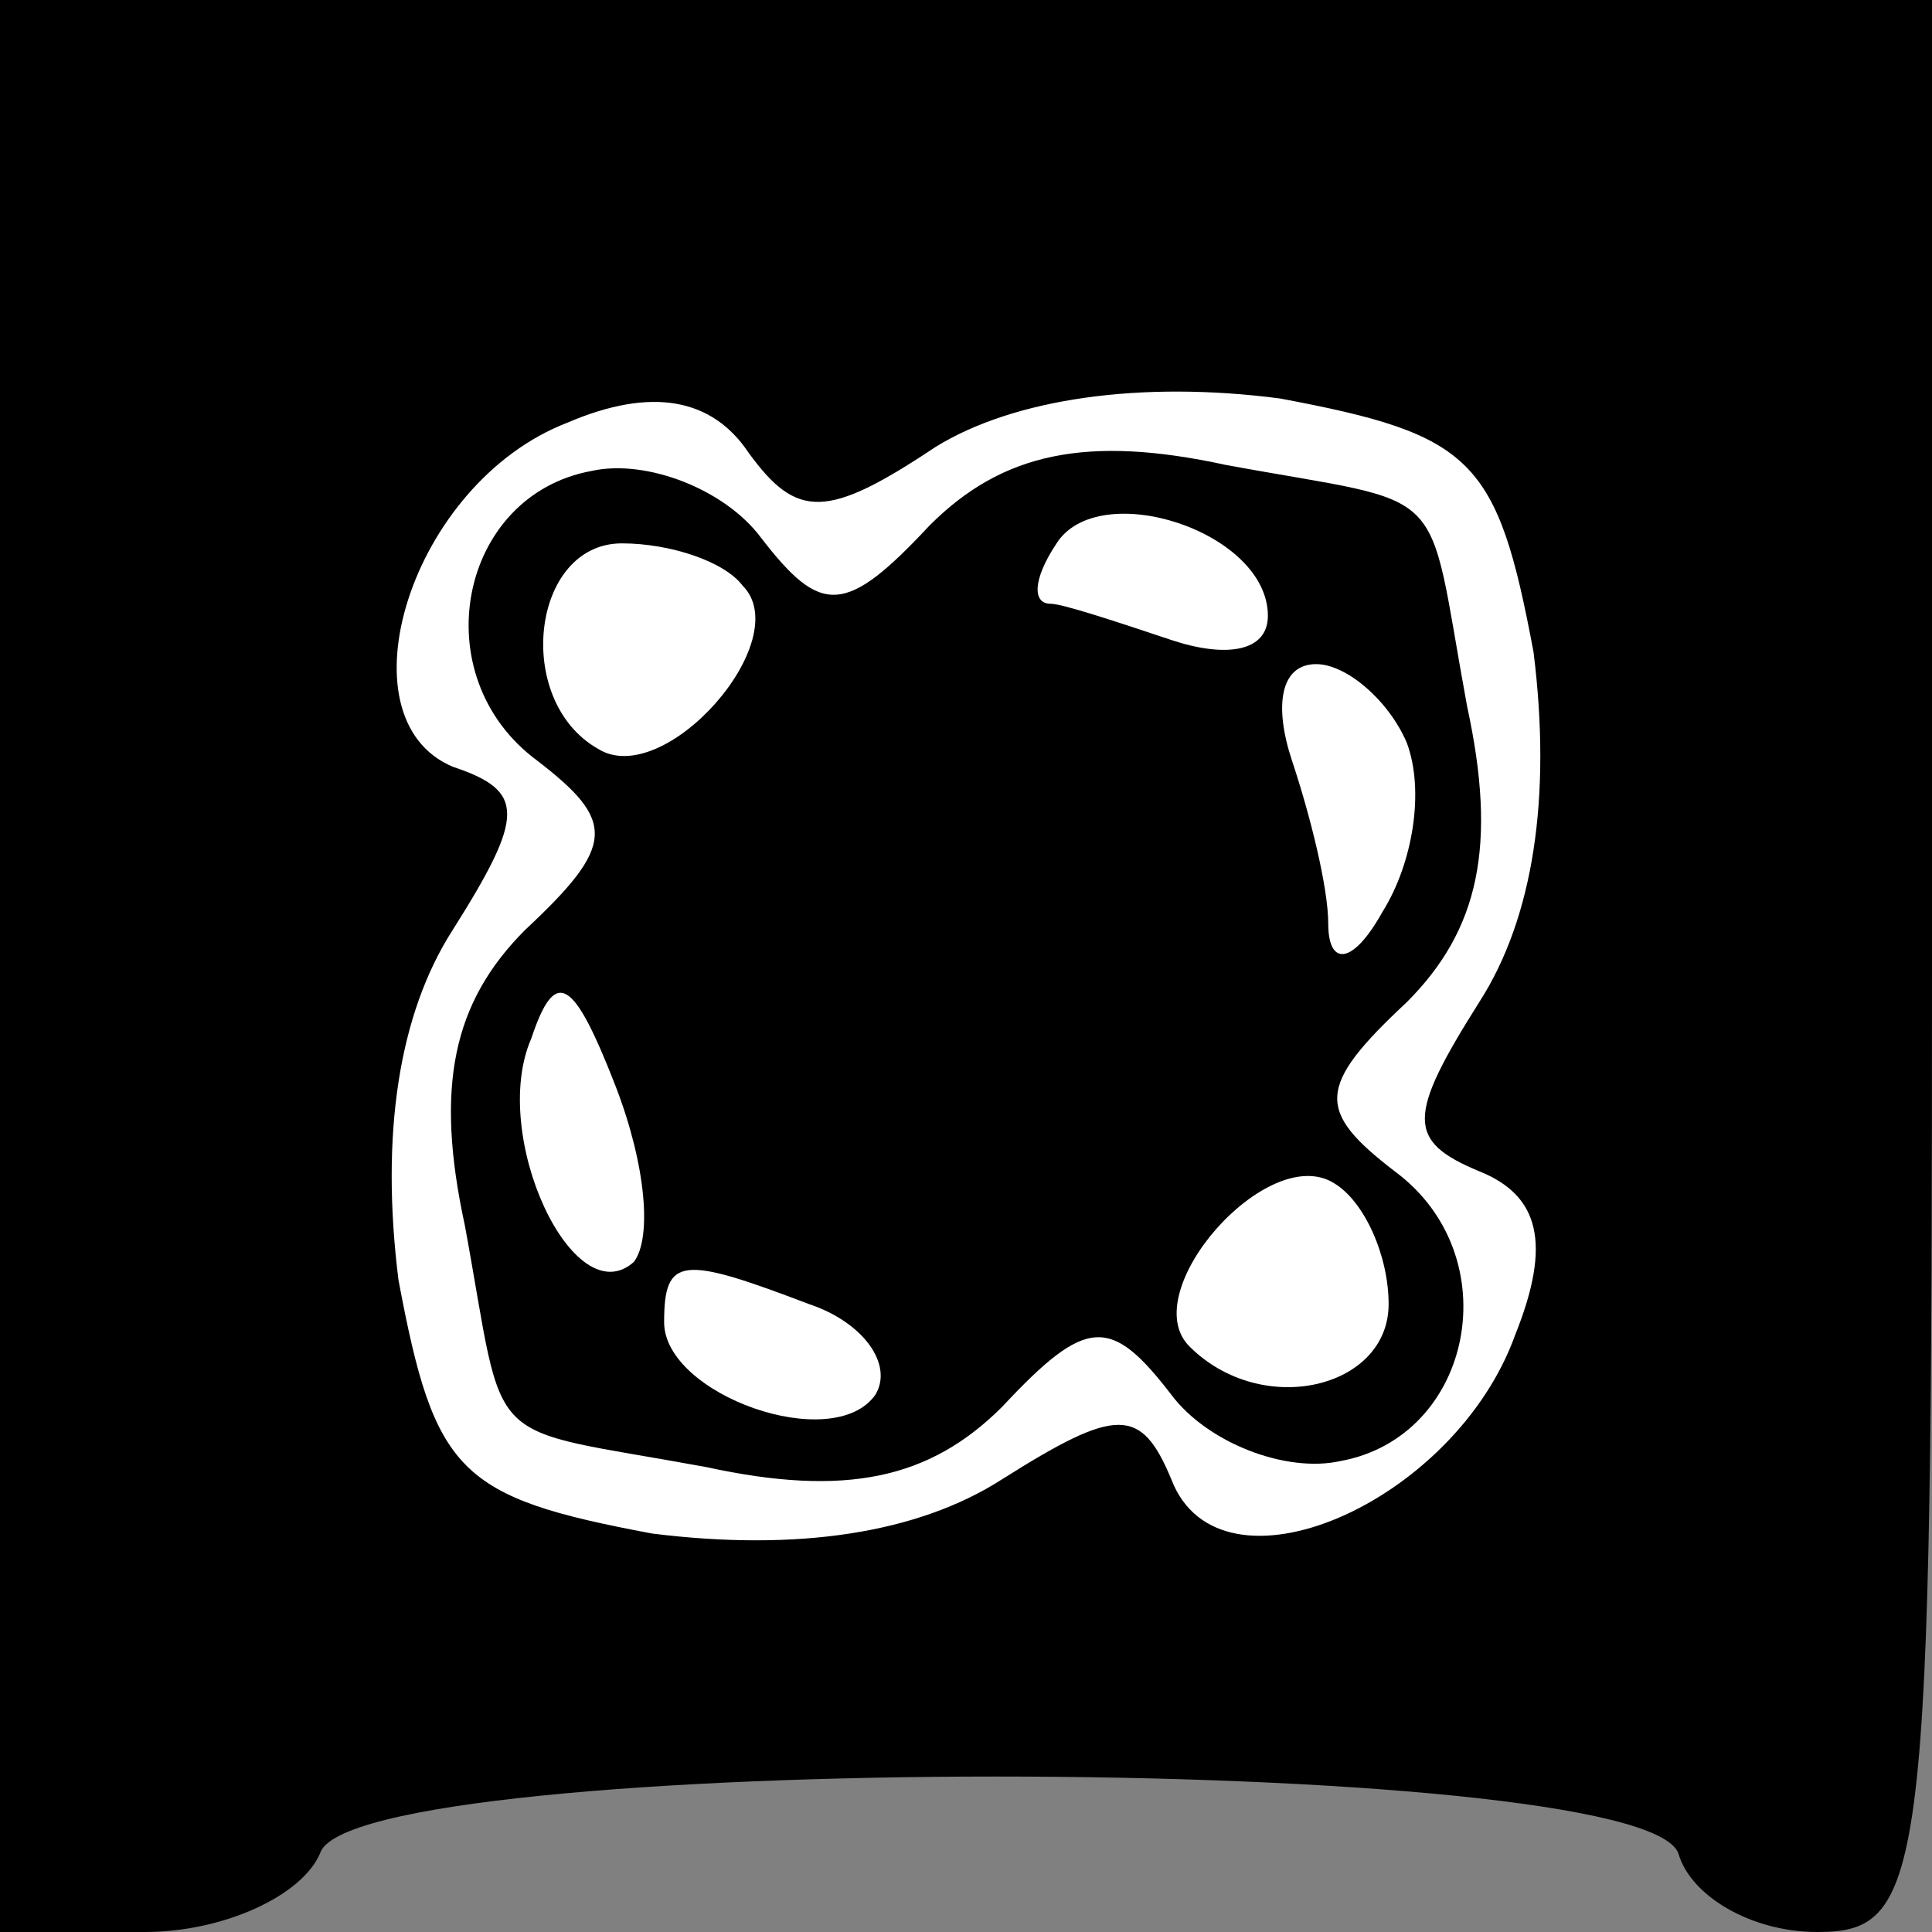 <?xml version="1.0" standalone="no"?>
<!DOCTYPE svg PUBLIC "-//W3C//DTD SVG 20010904//EN"
 "http://www.w3.org/TR/2001/REC-SVG-20010904/DTD/svg10.dtd">
<svg version="1.0" xmlns="http://www.w3.org/2000/svg"
 width="32pt" height="32pt" viewBox="0 0 32 32"
 preserveAspectRatio="xMidYMid meet">
<rect x="0" y="0" width="32" height="32" fill="#808080" stroke="none"/>
<g transform="translate(0,32) scale(0.1,-0.1)"
fill="#000000" stroke="none">
<path fill="#000000" stroke="none" d="M0 160 l0 -160 24 0 c13 0 26 6 29 13
5 17 219 17 225 0 2 -7 12 -13 23 -13 18 0 19 9 19 160 l0 160 -160 0 -160 0
0 -160z"/>
<path fill="#ffffff" stroke="none" d="M155 246 c13 8 34 11 57 8 32 -6 36
-10 42 -42 3 -24 0 -44 -9 -58 -12 -19 -12 -23 0 -28 10 -4 12 -12 6 -27 -10
-28 -49 -45 -57 -24 -5 12 -9 12 -28 0 -14 -9 -34 -12 -58 -9 -32 6 -36 10
-42 42 -3 24 0 44 9 58 12 19 12 23 0 27 -19 8 -7 47 19 57 14 6 24 4 30 -5 8
-11 13 -11 31 1z"/>
<path fill="#000000" stroke="none" d="M98 242 c-22 -4 -28 -34 -9 -48 13 -10
13 -14 -2 -28 -12 -12 -15 -26 -10 -49 7 -38 2 -33 40 -40 23 -5 37 -2 49 10
14 15 18 15 28 2 6 -8 19 -13 28 -11 22 4 28 34 9 48 -13 10 -13 14 2 28 12
12 15 26 10 49 -7 38 -2 33 -40 40 -23 5 -37 2 -49 -10 -14 -15 -18 -15 -28
-2 -6 8 -19 13 -28 11z"/>
<path fill="#ffffff" stroke="none" d="M210 218 c0 -6 -7 -7 -16 -4 -9 3 -18
6 -20 6 -3 0 -3 4 1 10 7 11 35 2 35 -12z"/>
<path fill="#ffffff" stroke="none" d="M123 223 c9 -9 -13 -34 -24 -27 -14 8
-11 34 4 34 8 0 17 -3 20 -7z"/>
<path fill="#ffffff" stroke="none" d="M233 197 c3 -8 1 -20 -4 -28 -5 -9 -9
-9 -9 -2 0 6 -3 18 -6 27 -3 9 -2 16 4 16 5 0 12 -6 15 -13z"/>
<path fill="#ffffff" stroke="none" d="M105 111 c-10 -9 -24 21 -17 37 4 12 7
10 14 -8 5 -13 6 -25 3 -29z"/>
<path fill="#ffffff" stroke="none" d="M230 104 c0 -14 -21 -19 -33 -7 -9 9
13 34 24 27 5 -3 9 -12 9 -20z"/>
<path fill="#ffffff" stroke="none" d="M134 104 c9 -3 14 -10 11 -15 -7 -10
-35 0 -35 12 0 11 3 11 24 3z"/>
</g>
</svg>
